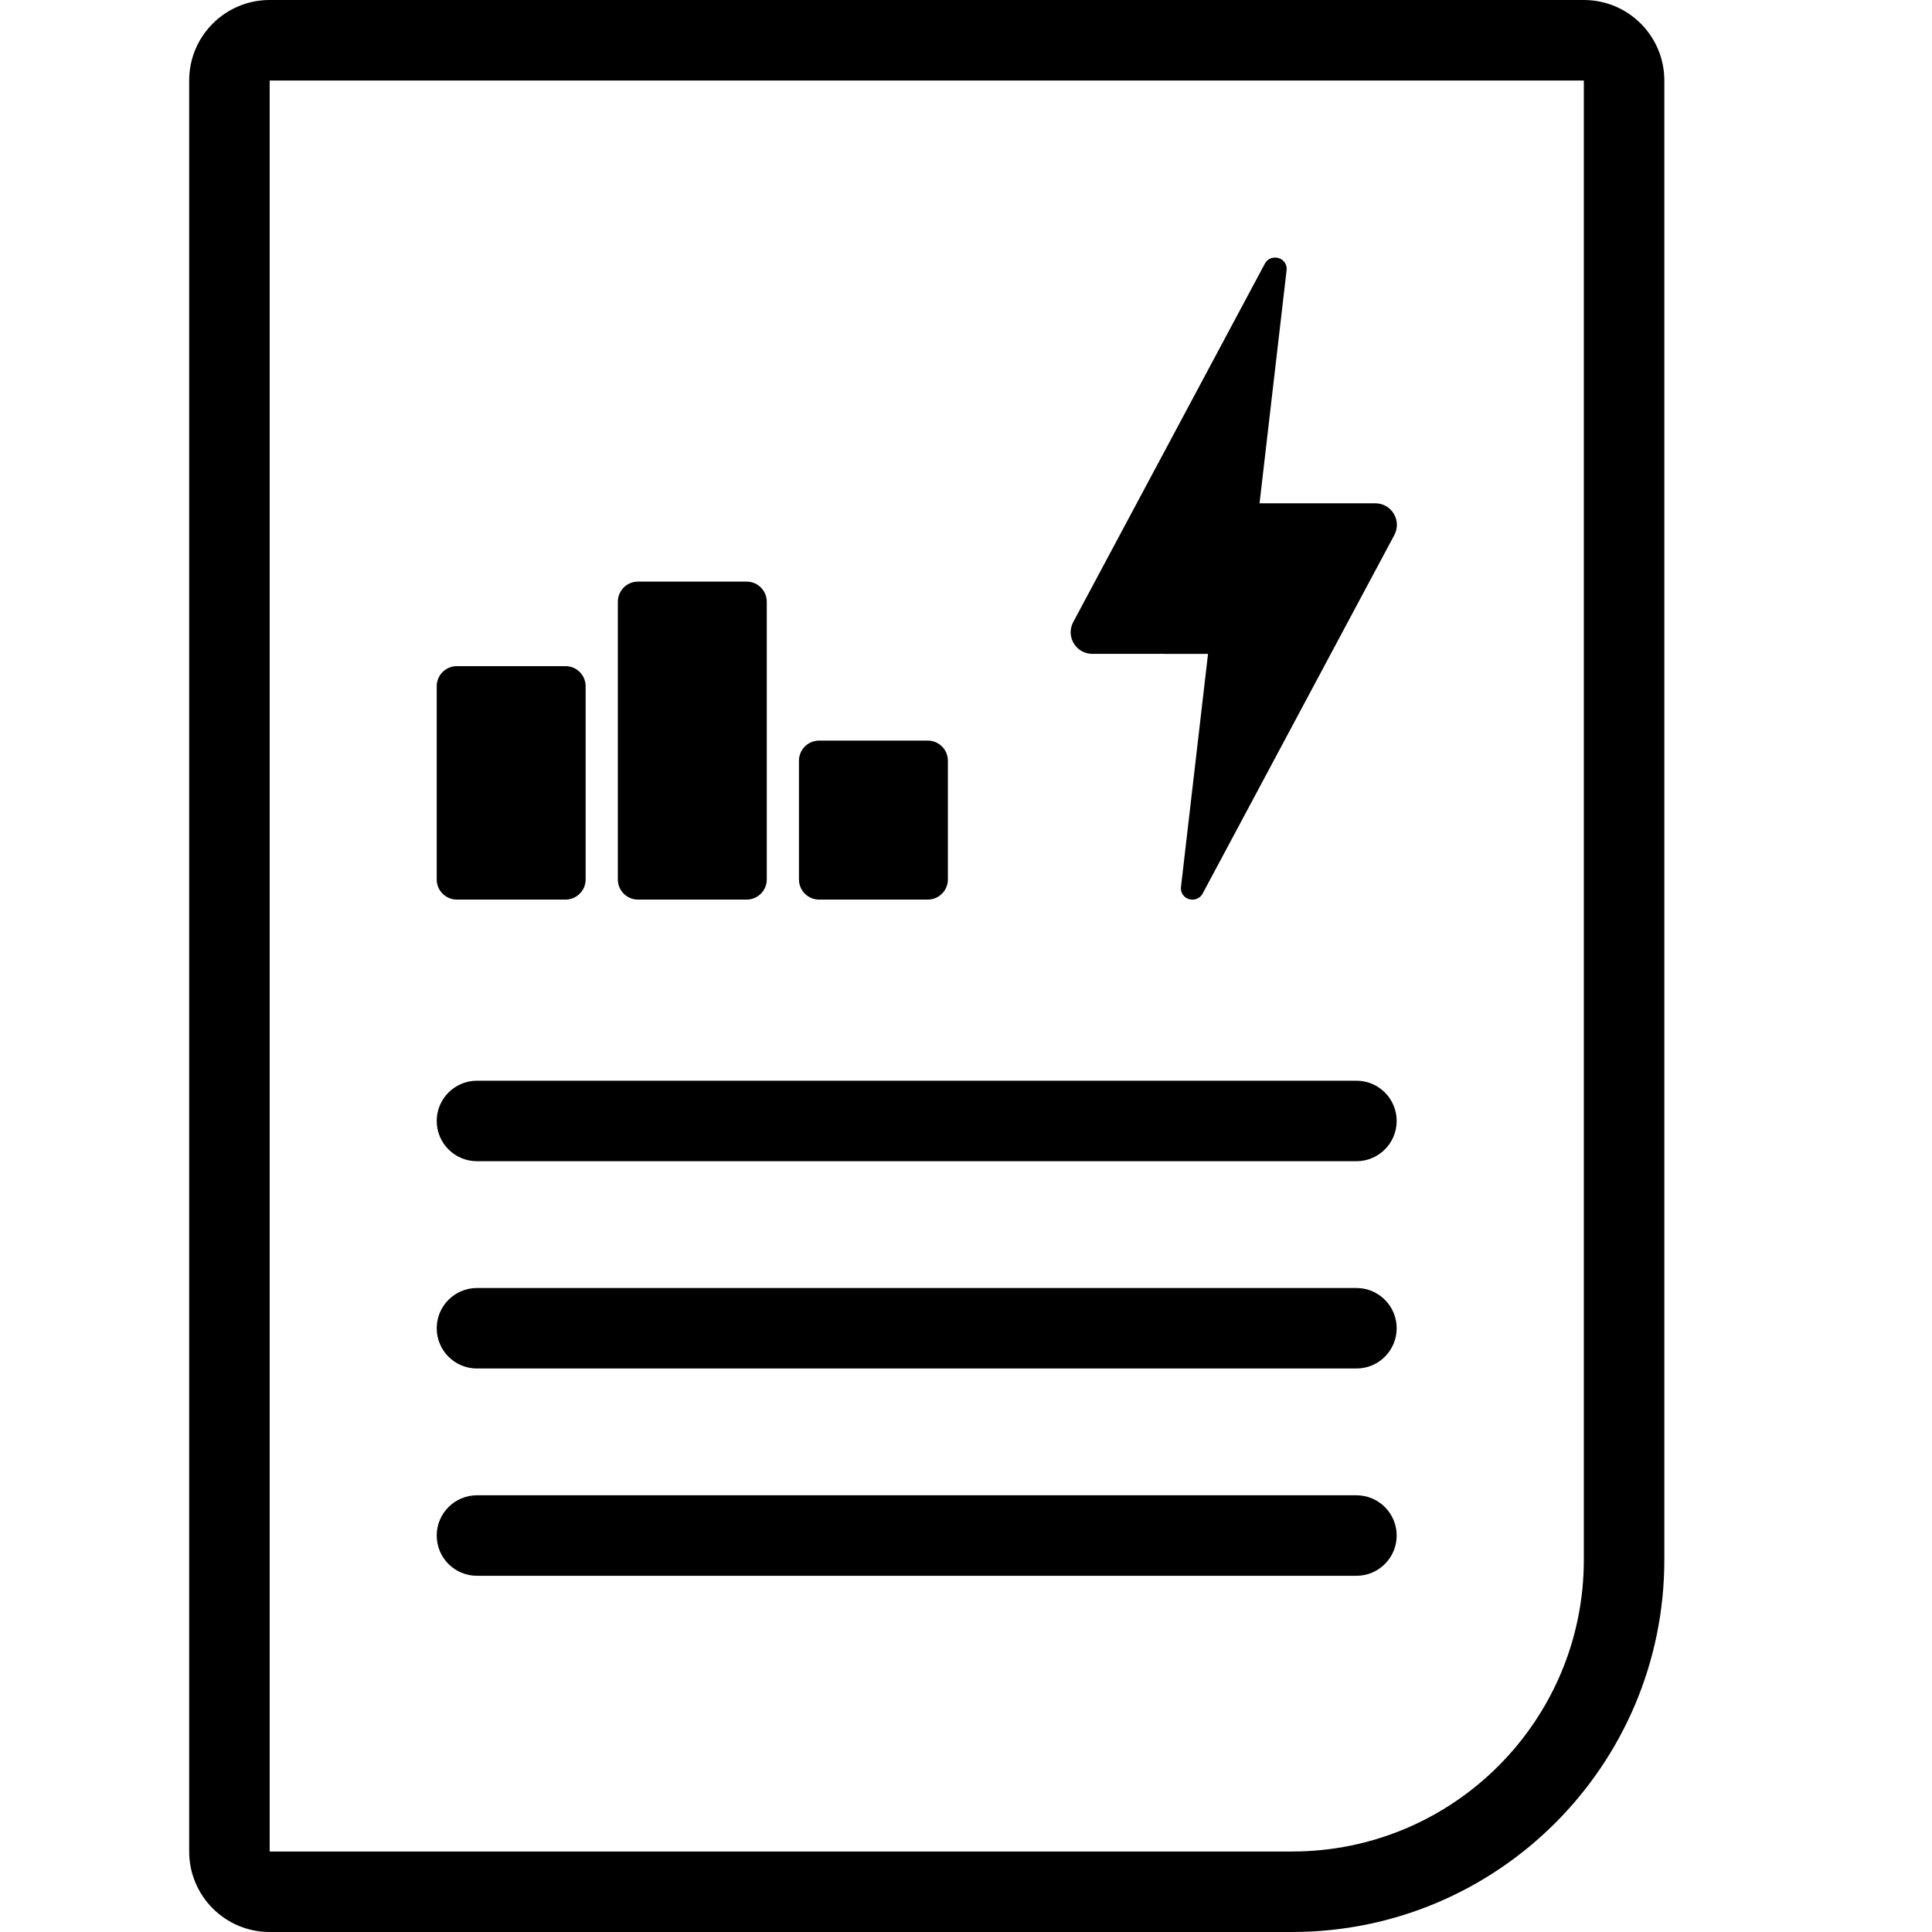 <svg height="960" viewBox="0 0 960 960" width="960" xmlns="http://www.w3.org/2000/svg"><path d="m787 0c22.091 0 40 17.909 40 40v735c0 102.173-82.827 185-185 185h-508c-22.091 0-40-17.909-40-40v-880c0-22.091 17.909-40 40-40zm0 40h-653v880h508c80.081 0 145-64.919 145-145zm-113 703c11.046 0 20 8.954 20 20s-8.954 20-20 20h-437c-11.046 0-20-8.954-20-20s8.954-20 20-20zm0-103c11.046 0 20 8.954 20 20s-8.954 20-20 20h-437c-11.046 0-20-8.954-20-20s8.954-20 20-20zm0-103c11.046 0 20 8.954 20 20s-8.954 20-20 20h-437c-11.046 0-20-8.954-20-20s8.954-20 20-20zm-40.299-409c1.611 0 3.143.687 4.2 1.877 1.083 1.189 1.585 2.802 1.4 4.388l-13.444 115.822h57.528c3.804 0 7.237 1.956 9.192 5.207 1.955 3.277 2.034 7.216.238 10.599l-95.246 178.147c-.977 1.824-2.853 2.96-4.939 2.96h-.238c-1.611 0-3.143-.687-4.2-1.877-1.057-1.189-1.558-2.802-1.373-4.388l13.444-115.822-57.528-.026c-3.804 0-7.237-1.956-9.192-5.207-1.955-3.277-2.06-7.216-.264-10.573l95.246-178.147c.977-1.824 2.853-2.96 4.939-2.96zm-172.701 240c5.523 0 10 4.477 10 10v59c0 5.523-4.477 10-10 10h-54c-5.523 0-10-4.477-10-10v-59c0-5.523 4.477-10 10-10zm-90-79c5.523 0 10 4.477 10 10v138c0 5.523-4.477 10-10 10h-54c-5.523 0-10-4.477-10-10v-138c0-5.523 4.477-10 10-10zm-90 42c5.523 0 10 4.477 10 10v96c0 5.523-4.477 10-10 10h-54c-5.523 0-10-4.477-10-10v-96c0-5.523 4.477-10 10-10z"/></svg>